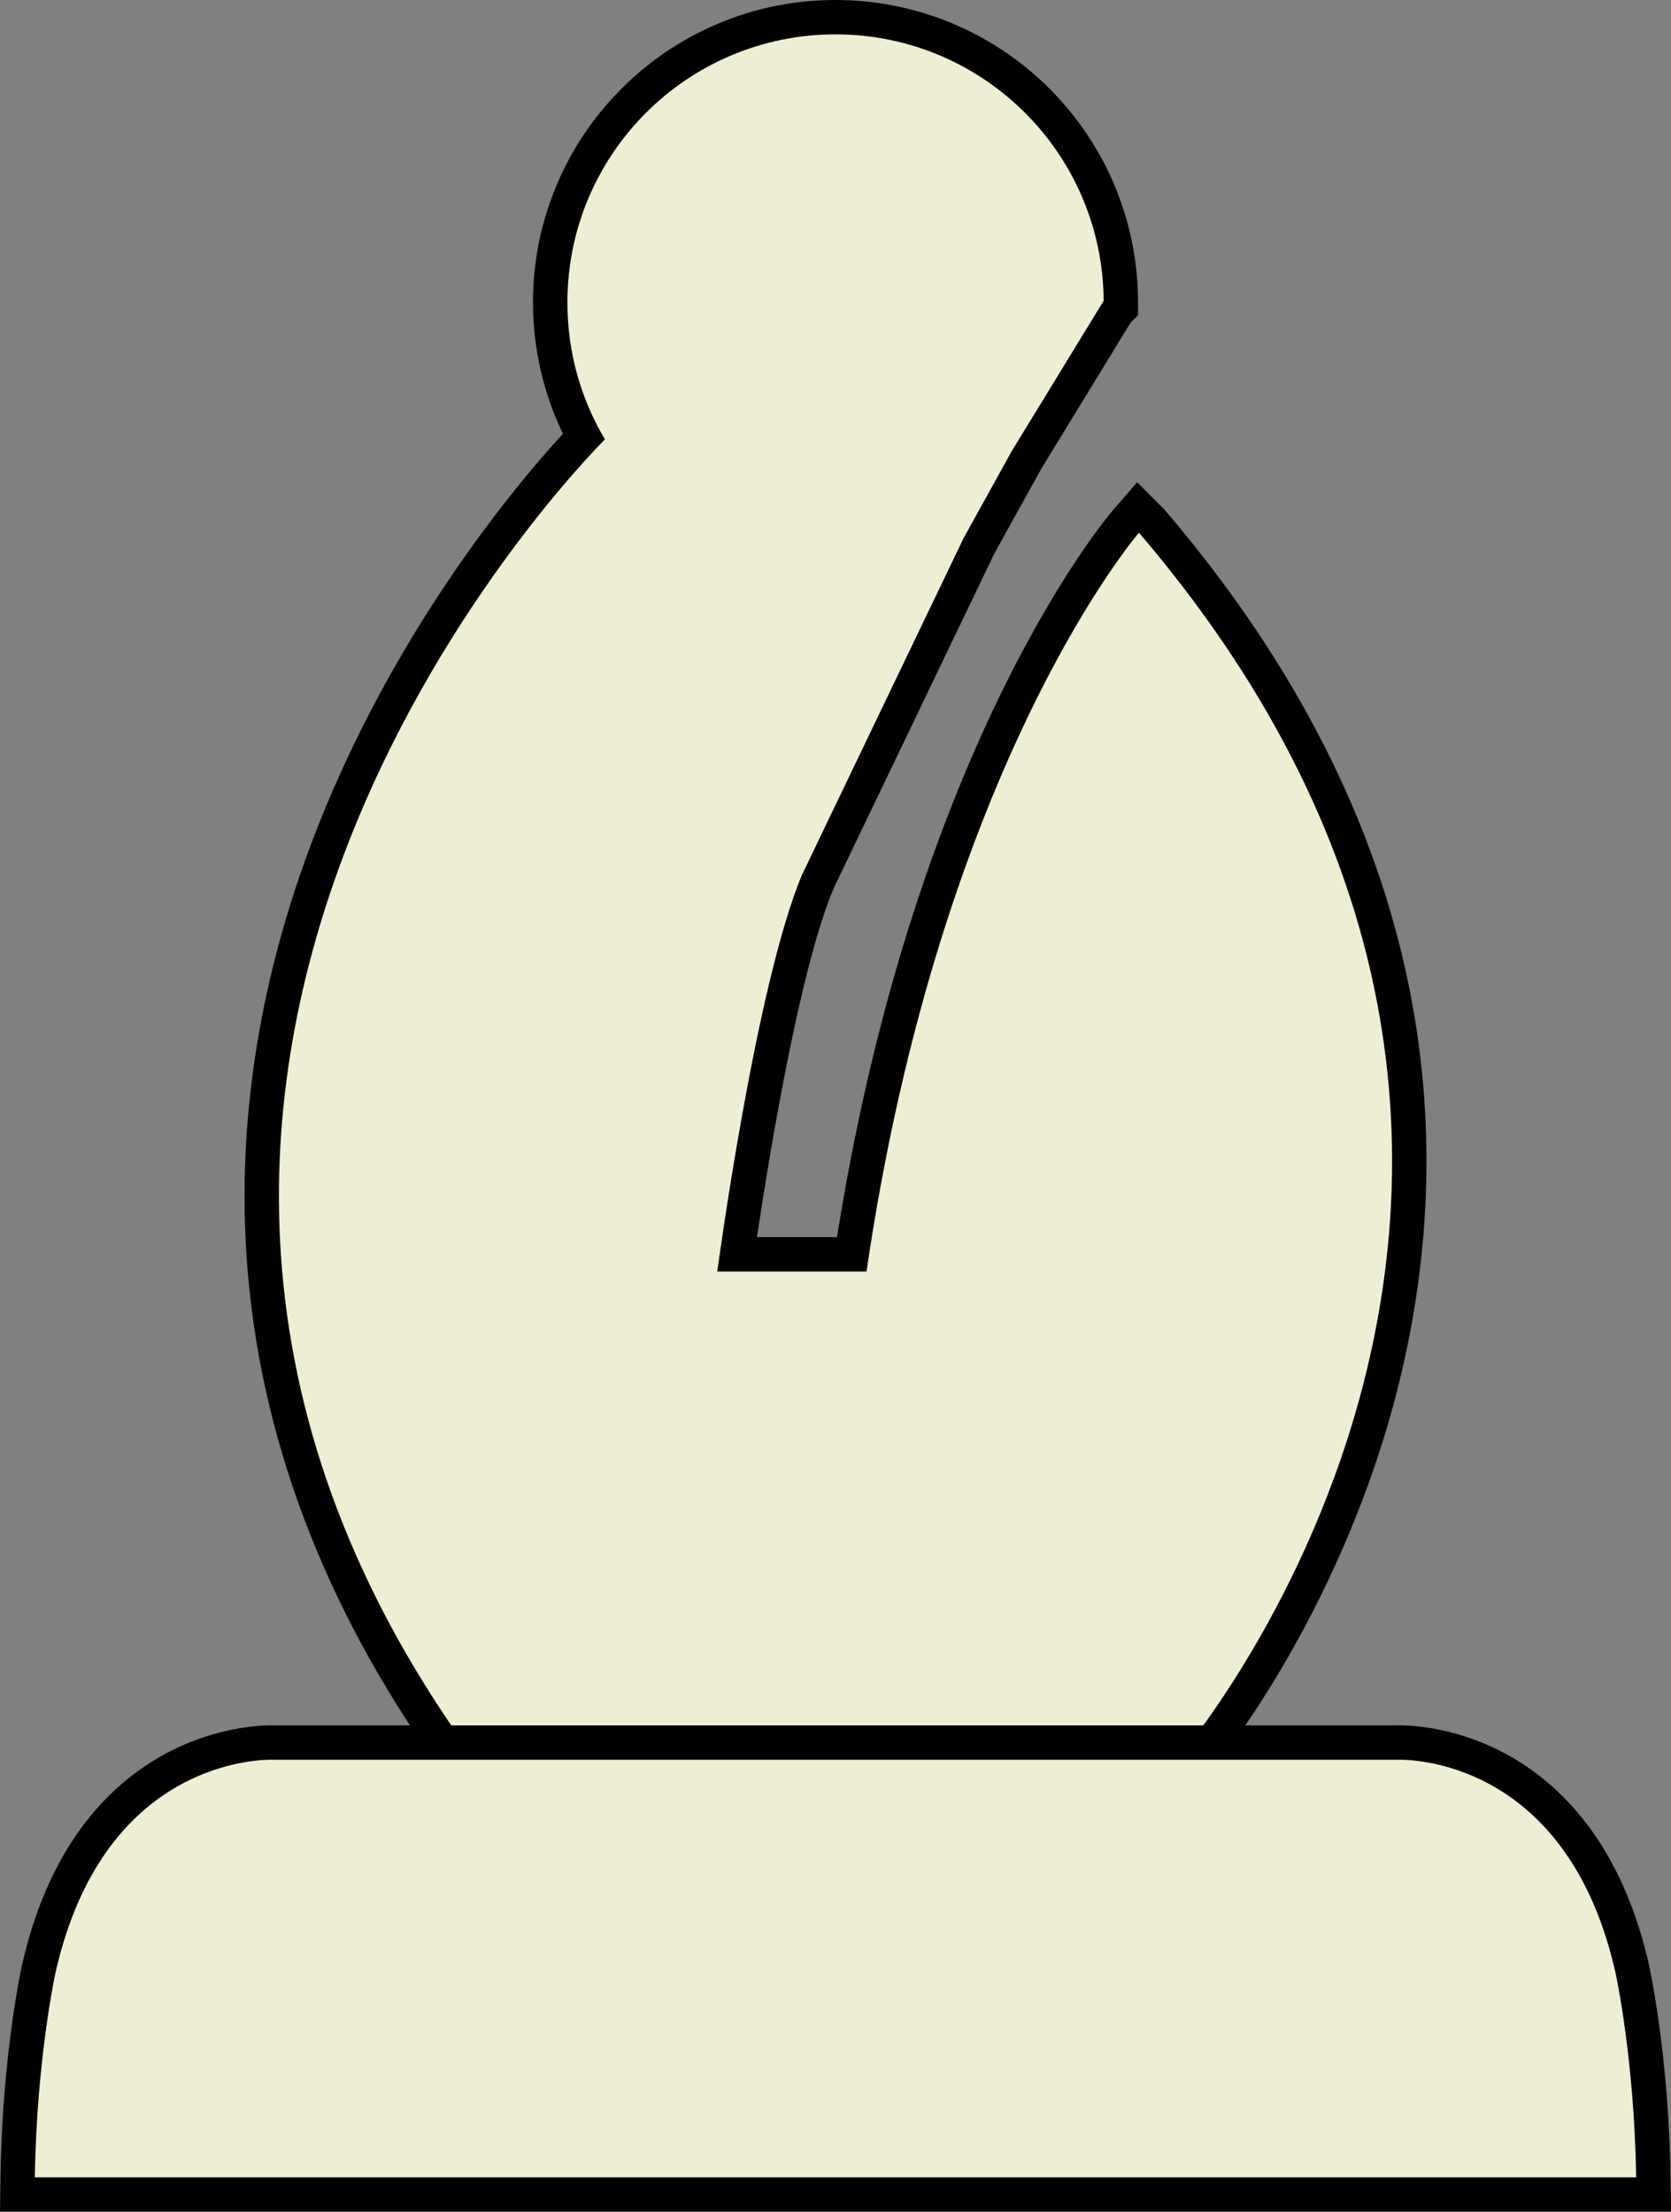 <?xml version="1.0" encoding="UTF-8" standalone="no"?>
<svg
   width="307.28"
   height="406.784"
   viewBox="0 0 307.28 406.784"
   fill="none"
   version="1.1"
   id="svg2266"
   sodipodi:docname="theme 1 (a).svg"
   xmlns:inkscape="http://www.inkscape.org/namespaces/inkscape"
   xmlns:sodipodi="http://sodipodi.sourceforge.net/DTD/sodipodi-0.dtd"
   xmlns="http://www.w3.org/2000/svg"
   xmlns:svg="http://www.w3.org/2000/svg">
  <rect x="0" y="0" width="307.28" height="406.784" fill="#808080" stroke="none"/>
  <sodipodi:namedview
     id="namedview2268"
     pagecolor="#ffffff"
     bordercolor="#000000"
     borderopacity="0.25"
     inkscape:showpageshadow="2"
     inkscape:pageopacity="0.0"
     inkscape:pagecheckerboard="0"
     inkscape:deskcolor="#d1d1d1"
     showgrid="false" />
  <g
     clip-path="url(#clip0_1893_32951)"
     id="g2259"
     transform="translate(-1096.36,-546.607)">
    <path
       d="m 1182.2,873.419 -0.95,-1.293 c -21.2,-28.932 -33.36,-59.64 -36.14,-91.273 -2.24,-25.496 1.58,-51.646 11.35,-77.723 15.16,-40.435 40.09,-68.653 47.23,-76.212 -4.03,-7.561 -6.16,-16.043 -6.16,-24.683 0,-28.93 23.54,-52.467 52.47,-52.467 13.23,0 25.86,4.938 35.57,13.901 9.66,8.911 15.59,21.003 16.71,34.049 0.11,1.38 0.18,2.791 0.19,4.199 l 0.01,1.309 -0.67,0.677 -16.66,27.262 -8.77,15.837 -29.64,61.781 c -6.99,16.641 -13.09,56.381 -14.84,68.521 h 21.08 c 7.25,-47.466 20.32,-81.253 30.09,-101.36 10.86,-22.352 19.96,-32.981 20.34,-33.424 l 2.23,-2.569 2.49,2.489 0.09,0.106 c 1.85,2.168 3.69,4.396 5.46,6.622 21.24,26.654 34.55,54.981 39.55,84.192 4.01,23.404 2.72,47.393 -3.83,71.303 -5.81,21.222 -14.79,38.452 -21.29,49.171 -7.08,11.65 -12.73,18.219 -12.96,18.492 l -0.95,1.092 h -132 z"
       fill="#eeeed5"
       id="path2183" />
    <path
       d="m 1250,552.929 c 25.8,0 46.97,19.814 49.13,45.057 0.11,1.307 0.17,2.625 0.18,3.956 0,0 0,0 -0.01,0.003 l -16.89,27.63 -8.84,15.977 -29.72,61.933 c -8.53,20.227 -15.59,72.979 -15.59,72.979 h 27.44 c 13.75,-93.866 50.1,-135.876 50.1,-135.876 0,0 0,0.003 0.01,0.013 1.87,2.182 3.67,4.361 5.4,6.536 91.65,115.01 1.55,219.121 1.55,219.121 H 1183.8 c -91.21,-124.494 18.27,-237.275 23.8,-242.838 -4.39,-7.371 -6.9,-15.983 -6.9,-25.185 0,-27.234 22.07,-49.306 49.3,-49.306 z m 0,-6.322 c -7.51,0 -14.79,1.472 -21.65,4.373 -6.63,2.803 -12.58,6.813 -17.68,11.919 -5.11,5.106 -9.12,11.055 -11.92,17.68 -2.91,6.863 -4.38,14.148 -4.38,21.655 0,8.396 1.9,16.652 5.51,24.147 -8.8,9.602 -31.96,37.186 -46.38,75.638 -9.94,26.523 -13.82,53.138 -11.53,79.11 2.83,32.213 15.19,63.457 36.73,92.863 l 1.9,2.586 h 3.2 128.96 2.89 l 1.89,-2.186 c 0.24,-0.281 6.06,-7.045 13.27,-18.92 6.61,-10.891 15.73,-28.402 21.64,-49.979 6.67,-24.357 7.99,-48.806 3.9,-72.668 -5.09,-29.744 -18.62,-58.554 -40.2,-85.631 -1.79,-2.253 -3.65,-4.509 -5.53,-6.704 l -0.16,-0.189 -0.17,-0.173 -0.02,-0.014 -4.8,-4.804 -4.45,5.139 c -0.39,0.453 -9.75,11.39 -20.79,34.109 -6.42,13.195 -12.11,27.726 -16.93,43.19 -5.51,17.666 -9.88,36.611 -13.02,56.392 h -14.72 c 2.23,-14.902 7.8,-49.1 14.06,-64.065 l 29.57,-61.626 8.69,-15.697 16.41,-26.846 1.36,-1.33 -0.02,-2.683 c -0.01,-1.489 -0.08,-2.984 -0.2,-4.444 -1.19,-13.837 -7.47,-26.658 -17.71,-36.105 -10.3,-9.502 -23.7,-14.737 -37.72,-14.737 z"
       fill="#000000"
       id="path2185" />
    <path
       d="m 1099.56,950.233 0.05,-3.207 c 0.32,-21.877 3.72,-37.588 3.86,-38.246 3.78,-16.803 11.53,-28.848 23.03,-35.815 8.99,-5.443 17.38,-5.867 19.74,-5.867 0.25,0 0.43,0.004 0.53,0.008 h 206.46 c 0.1,-0.004 0.28,-0.008 0.52,-0.008 2.36,0 10.76,0.422 19.75,5.867 11.5,6.965 19.24,19.01 23.02,35.801 0.15,0.672 3.55,16.383 3.87,38.26 l 0.04,3.207 z"
       fill="#eeeed5"
       id="path2191"
       inkscape:export-filename="./path2191.svg"
       inkscape:export-xdpi="96"
       inkscape:export-ydpi="96" />
    <path
       d="m 1353.76,870.259 c 3.88,0 31.17,1.361 39.68,39.201 0,0 3.47,15.803 3.79,37.611 h -294.46 c 0.32,-21.809 3.79,-37.611 3.79,-37.611 8.51,-37.84 35.8,-39.201 39.68,-39.201 0.3,0 0.46,0.01 0.46,0.01 h 206.6 c 0,0 0.16,-0.01 0.46,-0.01 z m 0,-6.323 v 6.322 -6.322 c -0.25,0 -0.44,0.004 -0.58,0.01 h -206.36 c -0.14,-0.006 -0.33,-0.01 -0.58,-0.01 -2.56,0 -11.69,0.457 -21.38,6.326 -5.52,3.346 -10.31,7.881 -14.23,13.482 -4.66,6.648 -8.1,14.834 -10.23,24.328 l -0.01,0.014 v 0.014 c -0.15,0.672 -3.62,16.684 -3.94,38.879 l -0.09,6.412 h 6.41 294.46 6.41 l -0.09,-6.412 c -0.32,-22.195 -3.79,-38.207 -3.94,-38.879 v -0.014 -0.014 c -2.14,-9.494 -5.58,-17.68 -10.24,-24.328 -3.92,-5.602 -8.71,-10.137 -14.23,-13.482 -9.69,-5.868 -18.82,-6.326 -21.38,-6.326 z"
       fill="#000000"
       id="path2193" />
  </g>
  <defs
     id="defs2264">
    <clipPath
       id="clip0_1893_32951">
      <rect
         width="4000"
         height="1000"
         fill="#ffffff"
         id="rect2261"
         x="0"
         y="0" />
    </clipPath>
  </defs>
</svg>
